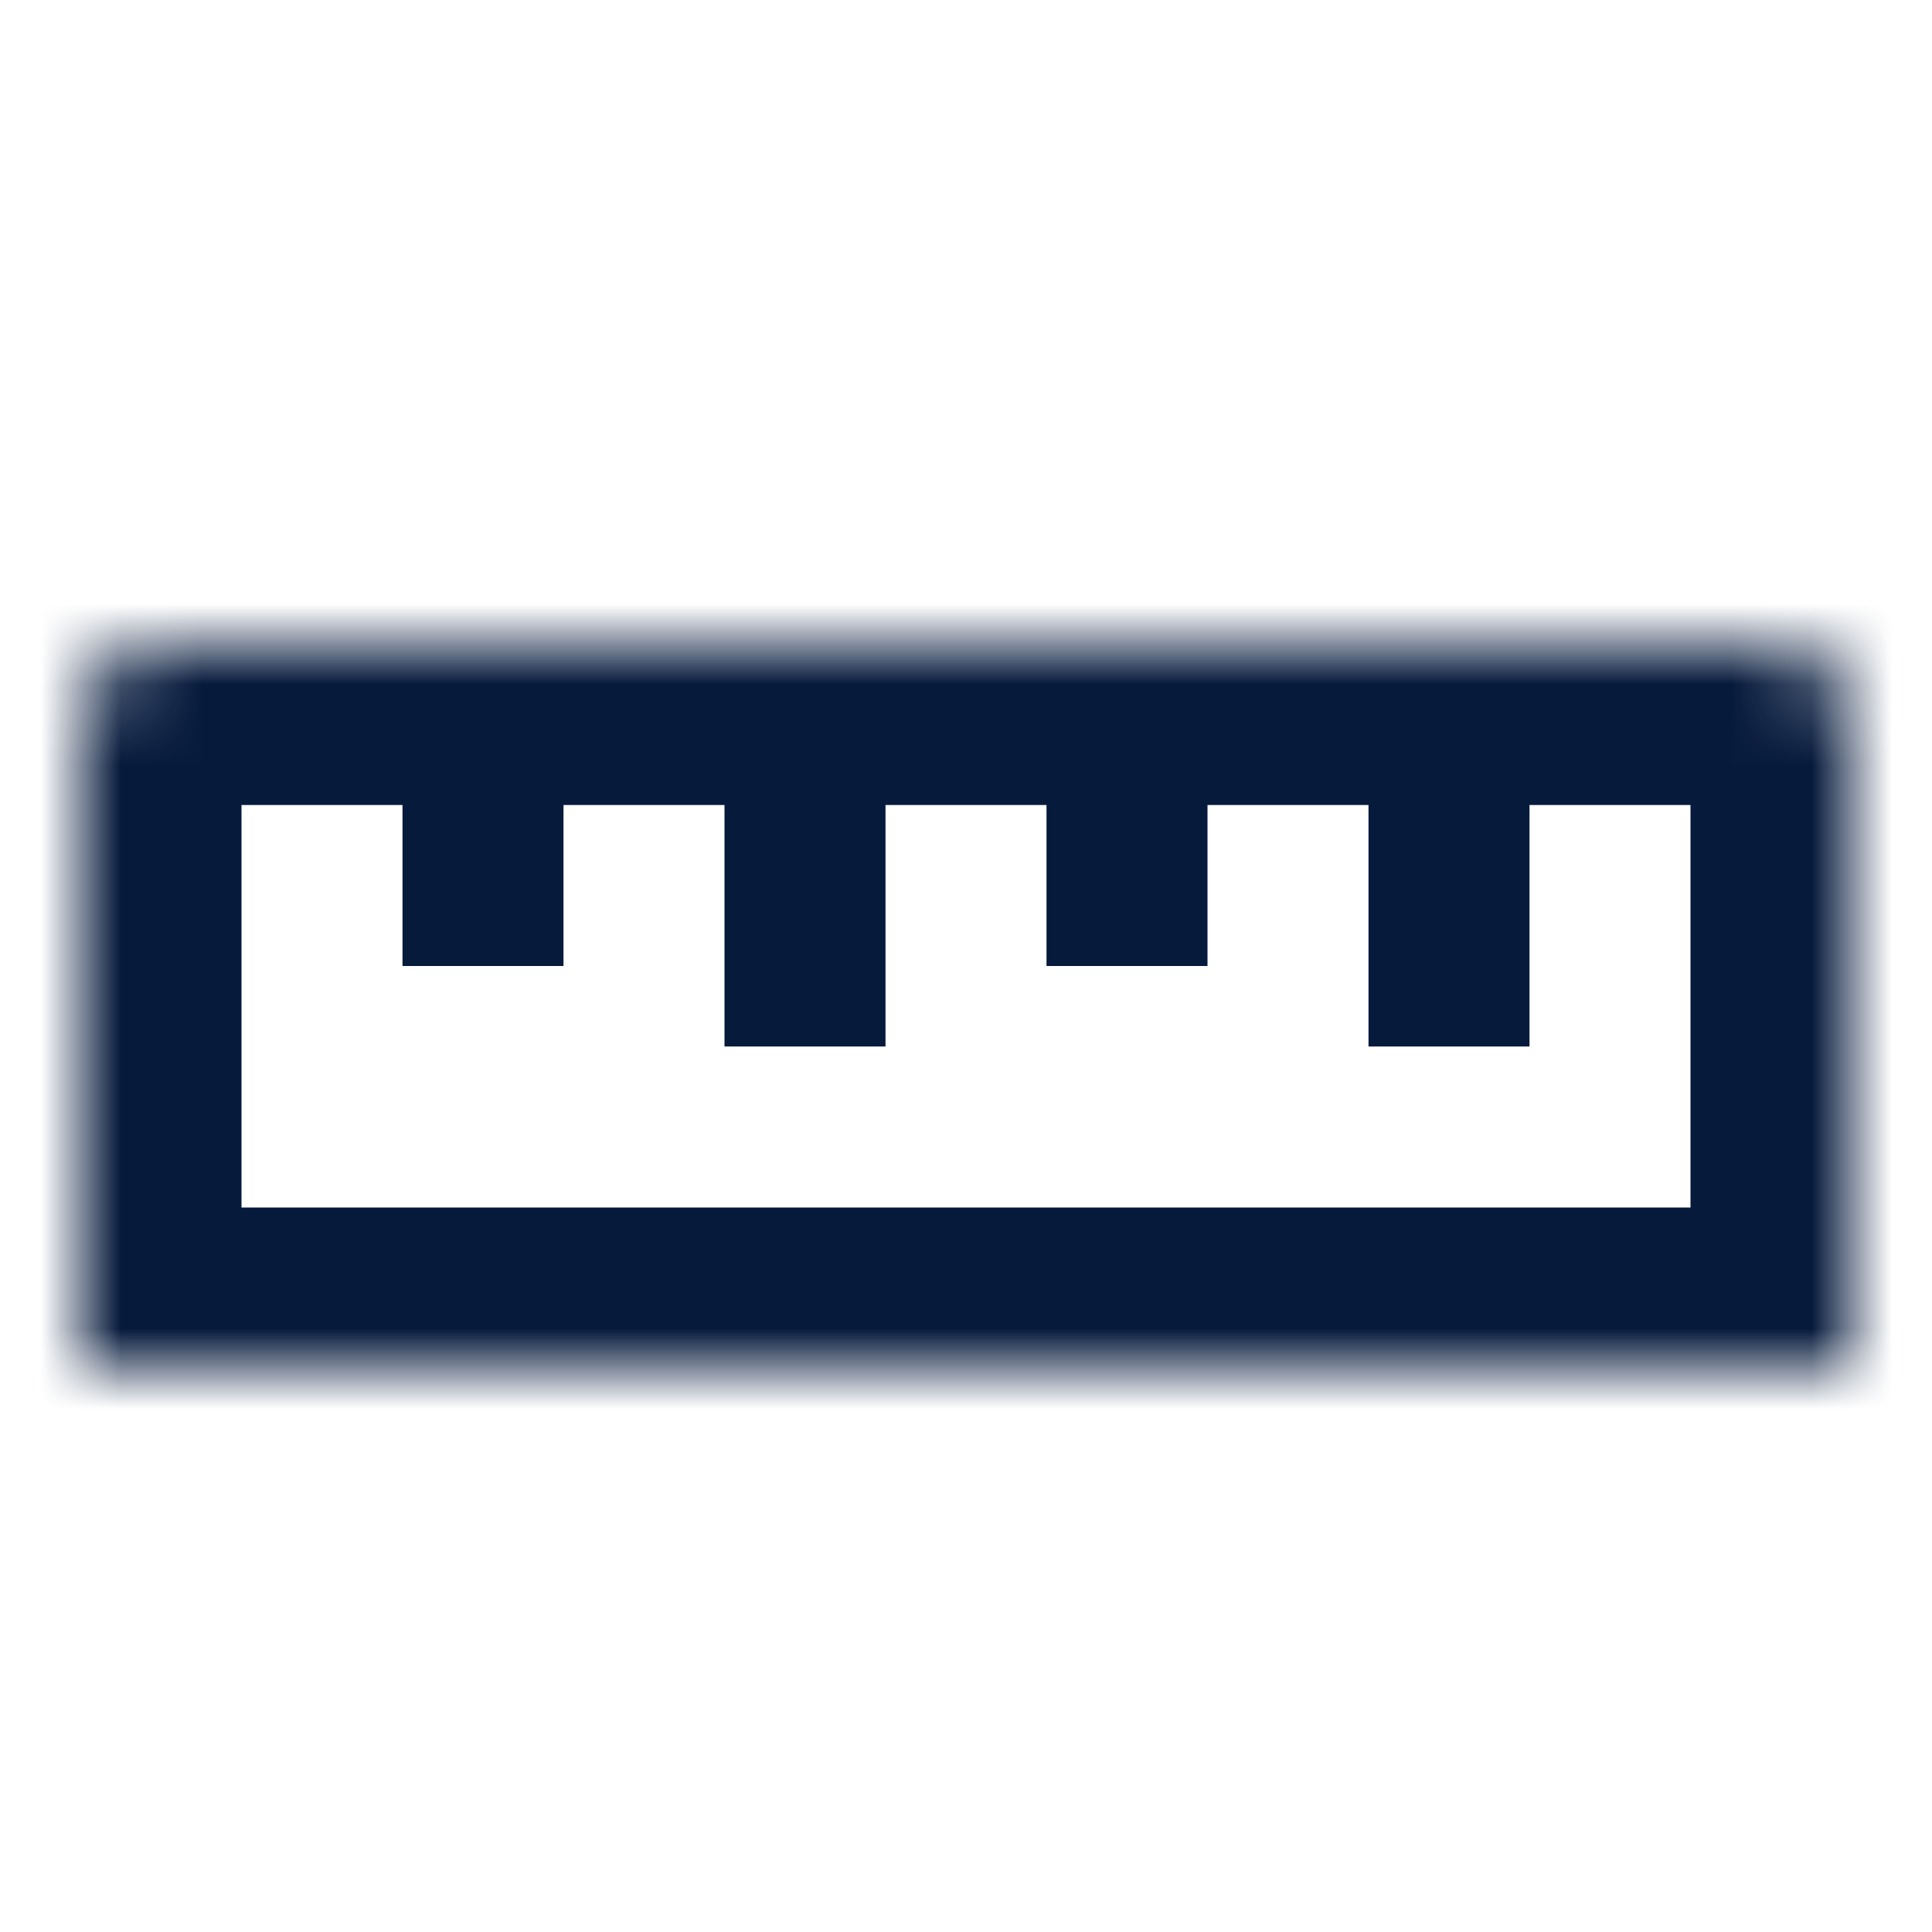 <svg width="24" height="24" viewBox="0 0 24 24" fill="none" xmlns="http://www.w3.org/2000/svg">
<mask id="path-2-inside-1" fill="white">
<path d="M1 9C1 8.448 1.448 8 2 8H22C22.552 8 23 8.448 23 9V17H1V9Z"/>
</mask>
<path d="M1 9C1 8.448 1.448 8 2 8H22C22.552 8 23 8.448 23 9V17H1V9Z" stroke="#061A3C" stroke-width="4" mask="url(#path-2-inside-1)"/>
<path fill-rule="evenodd" clip-rule="evenodd" d="M5 12V9H7V12H5Z" fill="#061A3C"/>
<path fill-rule="evenodd" clip-rule="evenodd" d="M9 13V9H11V13H9Z" fill="#061A3C"/>
<path fill-rule="evenodd" clip-rule="evenodd" d="M13 12V9H15V12H13Z" fill="#061A3C"/>
<path fill-rule="evenodd" clip-rule="evenodd" d="M17 13V9H19V13H17Z" fill="#061A3C"/>
</svg>
